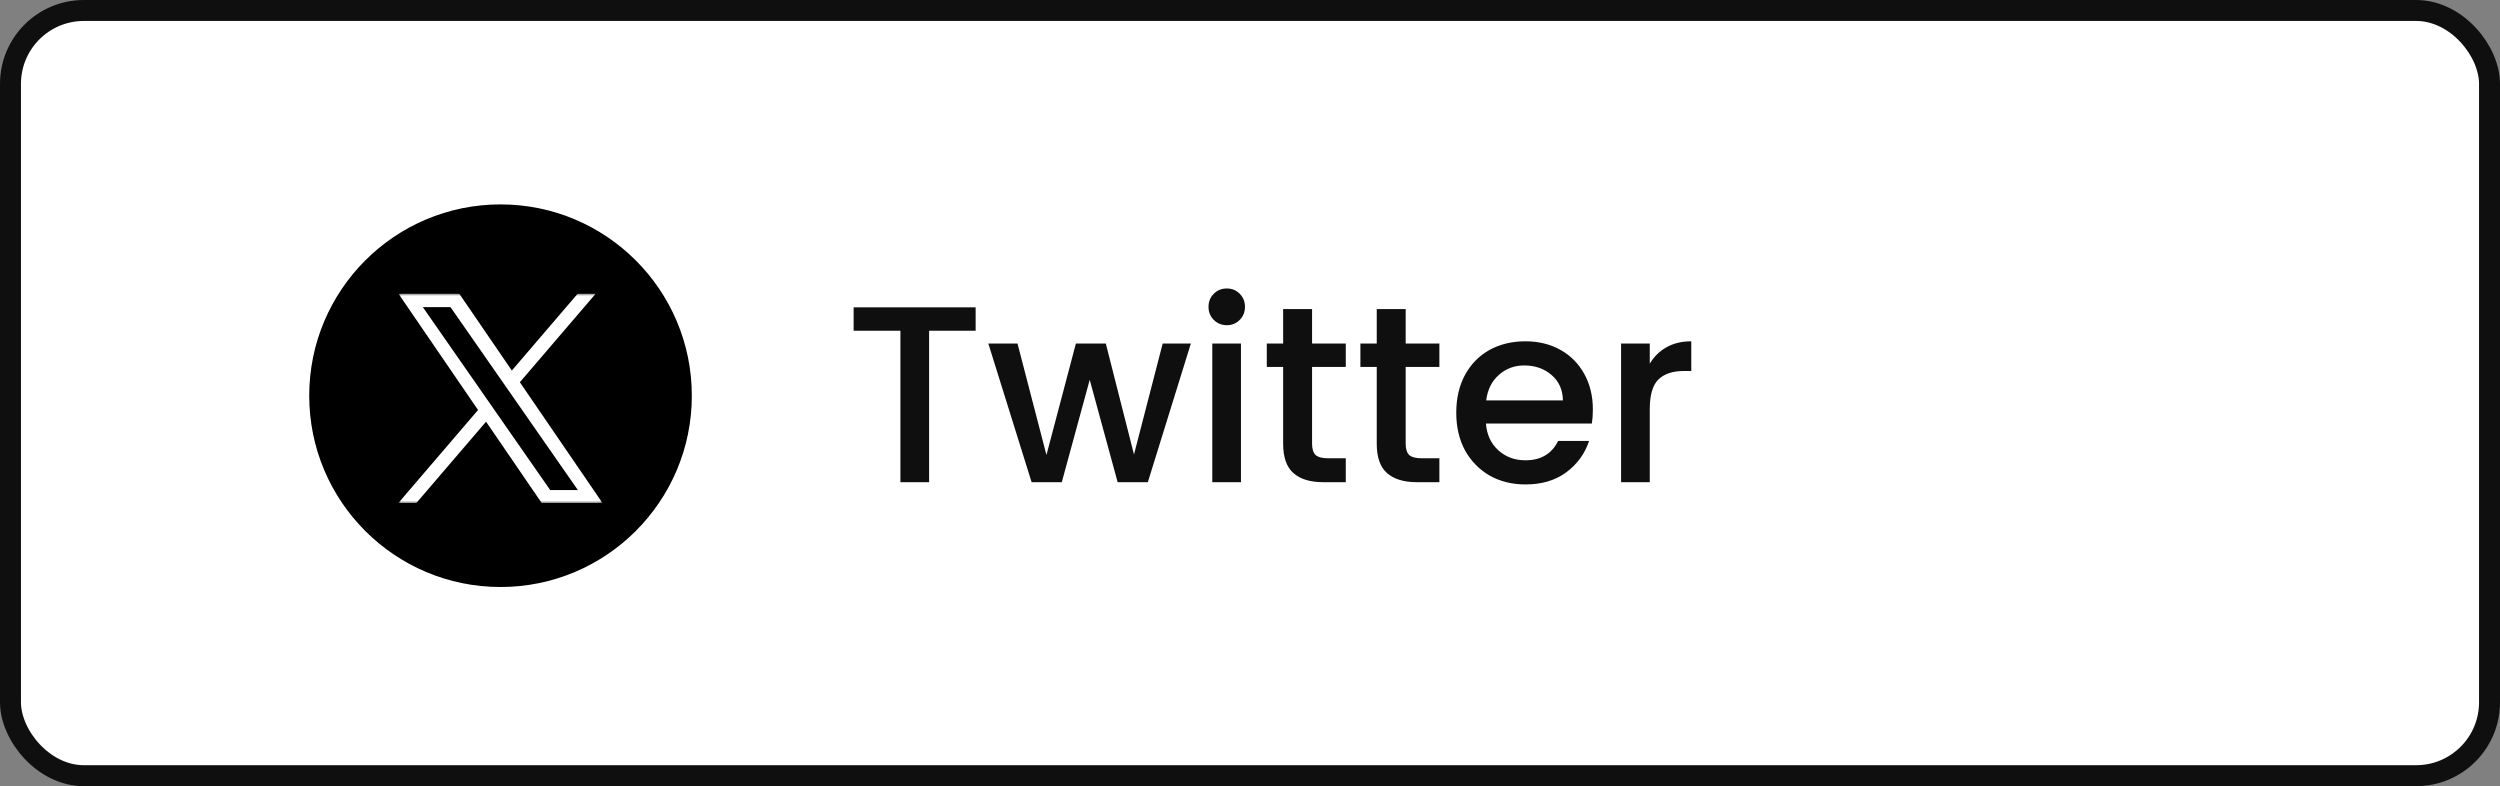 <svg width="477" height="150" viewBox="0 0 477 150" fill="none" xmlns="http://www.w3.org/2000/svg">
<rect x="0" y="0" width="477" height="150" fill="#808080" stroke="none"/>
<rect x="2" y="2" width="473" height="146" rx="14" fill="white"/>
<rect x="2" y="2" width="473" height="146" rx="14" stroke="#0F0F0F" stroke-width="4"/>
<circle cx="95.5" cy="75.5" r="36.5" fill="black"/>
<g clip-path="url(#clip0_36_2420)">
<mask id="mask0_36_2420" style="mask-type:luminance" maskUnits="userSpaceOnUse" x="76" y="56" width="39" height="40">
<path d="M114.961 56H76V96H114.961V56Z" fill="white"/>
</mask>
<g mask="url(#mask0_36_2420)">
<path d="M99.187 72.929L113.691 56H110.254L97.66 70.699L87.602 56H76L91.211 78.227L76 95.98H79.437L92.737 80.457L103.359 95.98H114.961L99.186 72.929H99.187ZM94.479 78.423L92.938 76.21L80.676 58.598H85.955L95.851 72.811L97.392 75.025L110.256 93.5H104.976L94.479 78.424V78.423Z" fill="white"/>
</g>
</g>
<path d="M186.152 58.64V63.104H177.272V92H171.8V63.104H162.872V58.64H186.152ZM227.214 65.552L219.006 92H213.246L207.918 72.464L202.59 92H196.83L188.574 65.552H194.142L199.662 86.816L205.278 65.552H210.99L216.366 86.72L221.838 65.552H227.214ZM234.087 62.048C233.095 62.048 232.263 61.712 231.591 61.04C230.919 60.368 230.583 59.536 230.583 58.544C230.583 57.552 230.919 56.72 231.591 56.048C232.263 55.376 233.095 55.04 234.087 55.04C235.047 55.04 235.863 55.376 236.535 56.048C237.207 56.72 237.543 57.552 237.543 58.544C237.543 59.536 237.207 60.368 236.535 61.04C235.863 61.712 235.047 62.048 234.087 62.048ZM236.775 65.552V92H231.303V65.552H236.775ZM250.343 70.016V84.656C250.343 85.648 250.567 86.368 251.015 86.816C251.495 87.232 252.295 87.44 253.415 87.44H256.775V92H252.455C249.991 92 248.103 91.424 246.791 90.272C245.479 89.12 244.823 87.248 244.823 84.656V70.016H241.703V65.552H244.823V58.976H250.343V65.552H256.775V70.016H250.343ZM268.203 70.016V84.656C268.203 85.648 268.427 86.368 268.875 86.816C269.355 87.232 270.155 87.44 271.275 87.44H274.635V92H270.315C267.851 92 265.963 91.424 264.651 90.272C263.339 89.12 262.683 87.248 262.683 84.656V70.016H259.563V65.552H262.683V58.976H268.203V65.552H274.635V70.016H268.203ZM303.918 78.128C303.918 79.12 303.854 80.016 303.726 80.816H283.518C283.678 82.928 284.462 84.624 285.87 85.904C287.278 87.184 289.006 87.824 291.054 87.824C293.998 87.824 296.078 86.592 297.294 84.128H303.198C302.398 86.56 300.942 88.56 298.83 90.128C296.75 91.664 294.158 92.432 291.054 92.432C288.526 92.432 286.254 91.872 284.238 90.752C282.254 89.6 280.686 88 279.534 85.952C278.414 83.872 277.854 81.472 277.854 78.752C277.854 76.032 278.398 73.648 279.486 71.6C280.606 69.52 282.158 67.92 284.142 66.8C286.158 65.68 288.462 65.12 291.054 65.12C293.55 65.12 295.774 65.664 297.726 66.752C299.678 67.84 301.198 69.376 302.286 71.36C303.374 73.312 303.918 75.568 303.918 78.128ZM298.206 76.4C298.174 74.384 297.454 72.768 296.046 71.552C294.638 70.336 292.894 69.728 290.814 69.728C288.926 69.728 287.31 70.336 285.966 71.552C284.622 72.736 283.822 74.352 283.566 76.4H298.206ZM314.775 69.392C315.575 68.048 316.631 67.008 317.943 66.272C319.287 65.504 320.871 65.12 322.695 65.12V70.784H321.303C319.159 70.784 317.527 71.328 316.407 72.416C315.319 73.504 314.775 75.392 314.775 78.08V92H309.303V65.552H314.775V69.392Z" fill="#0F0F0F"/>
<defs>
<clipPath id="clip0_36_2420">
<rect width="38.961" height="40" fill="white" transform="translate(76 56)"/>
</clipPath>
</defs>
</svg>
